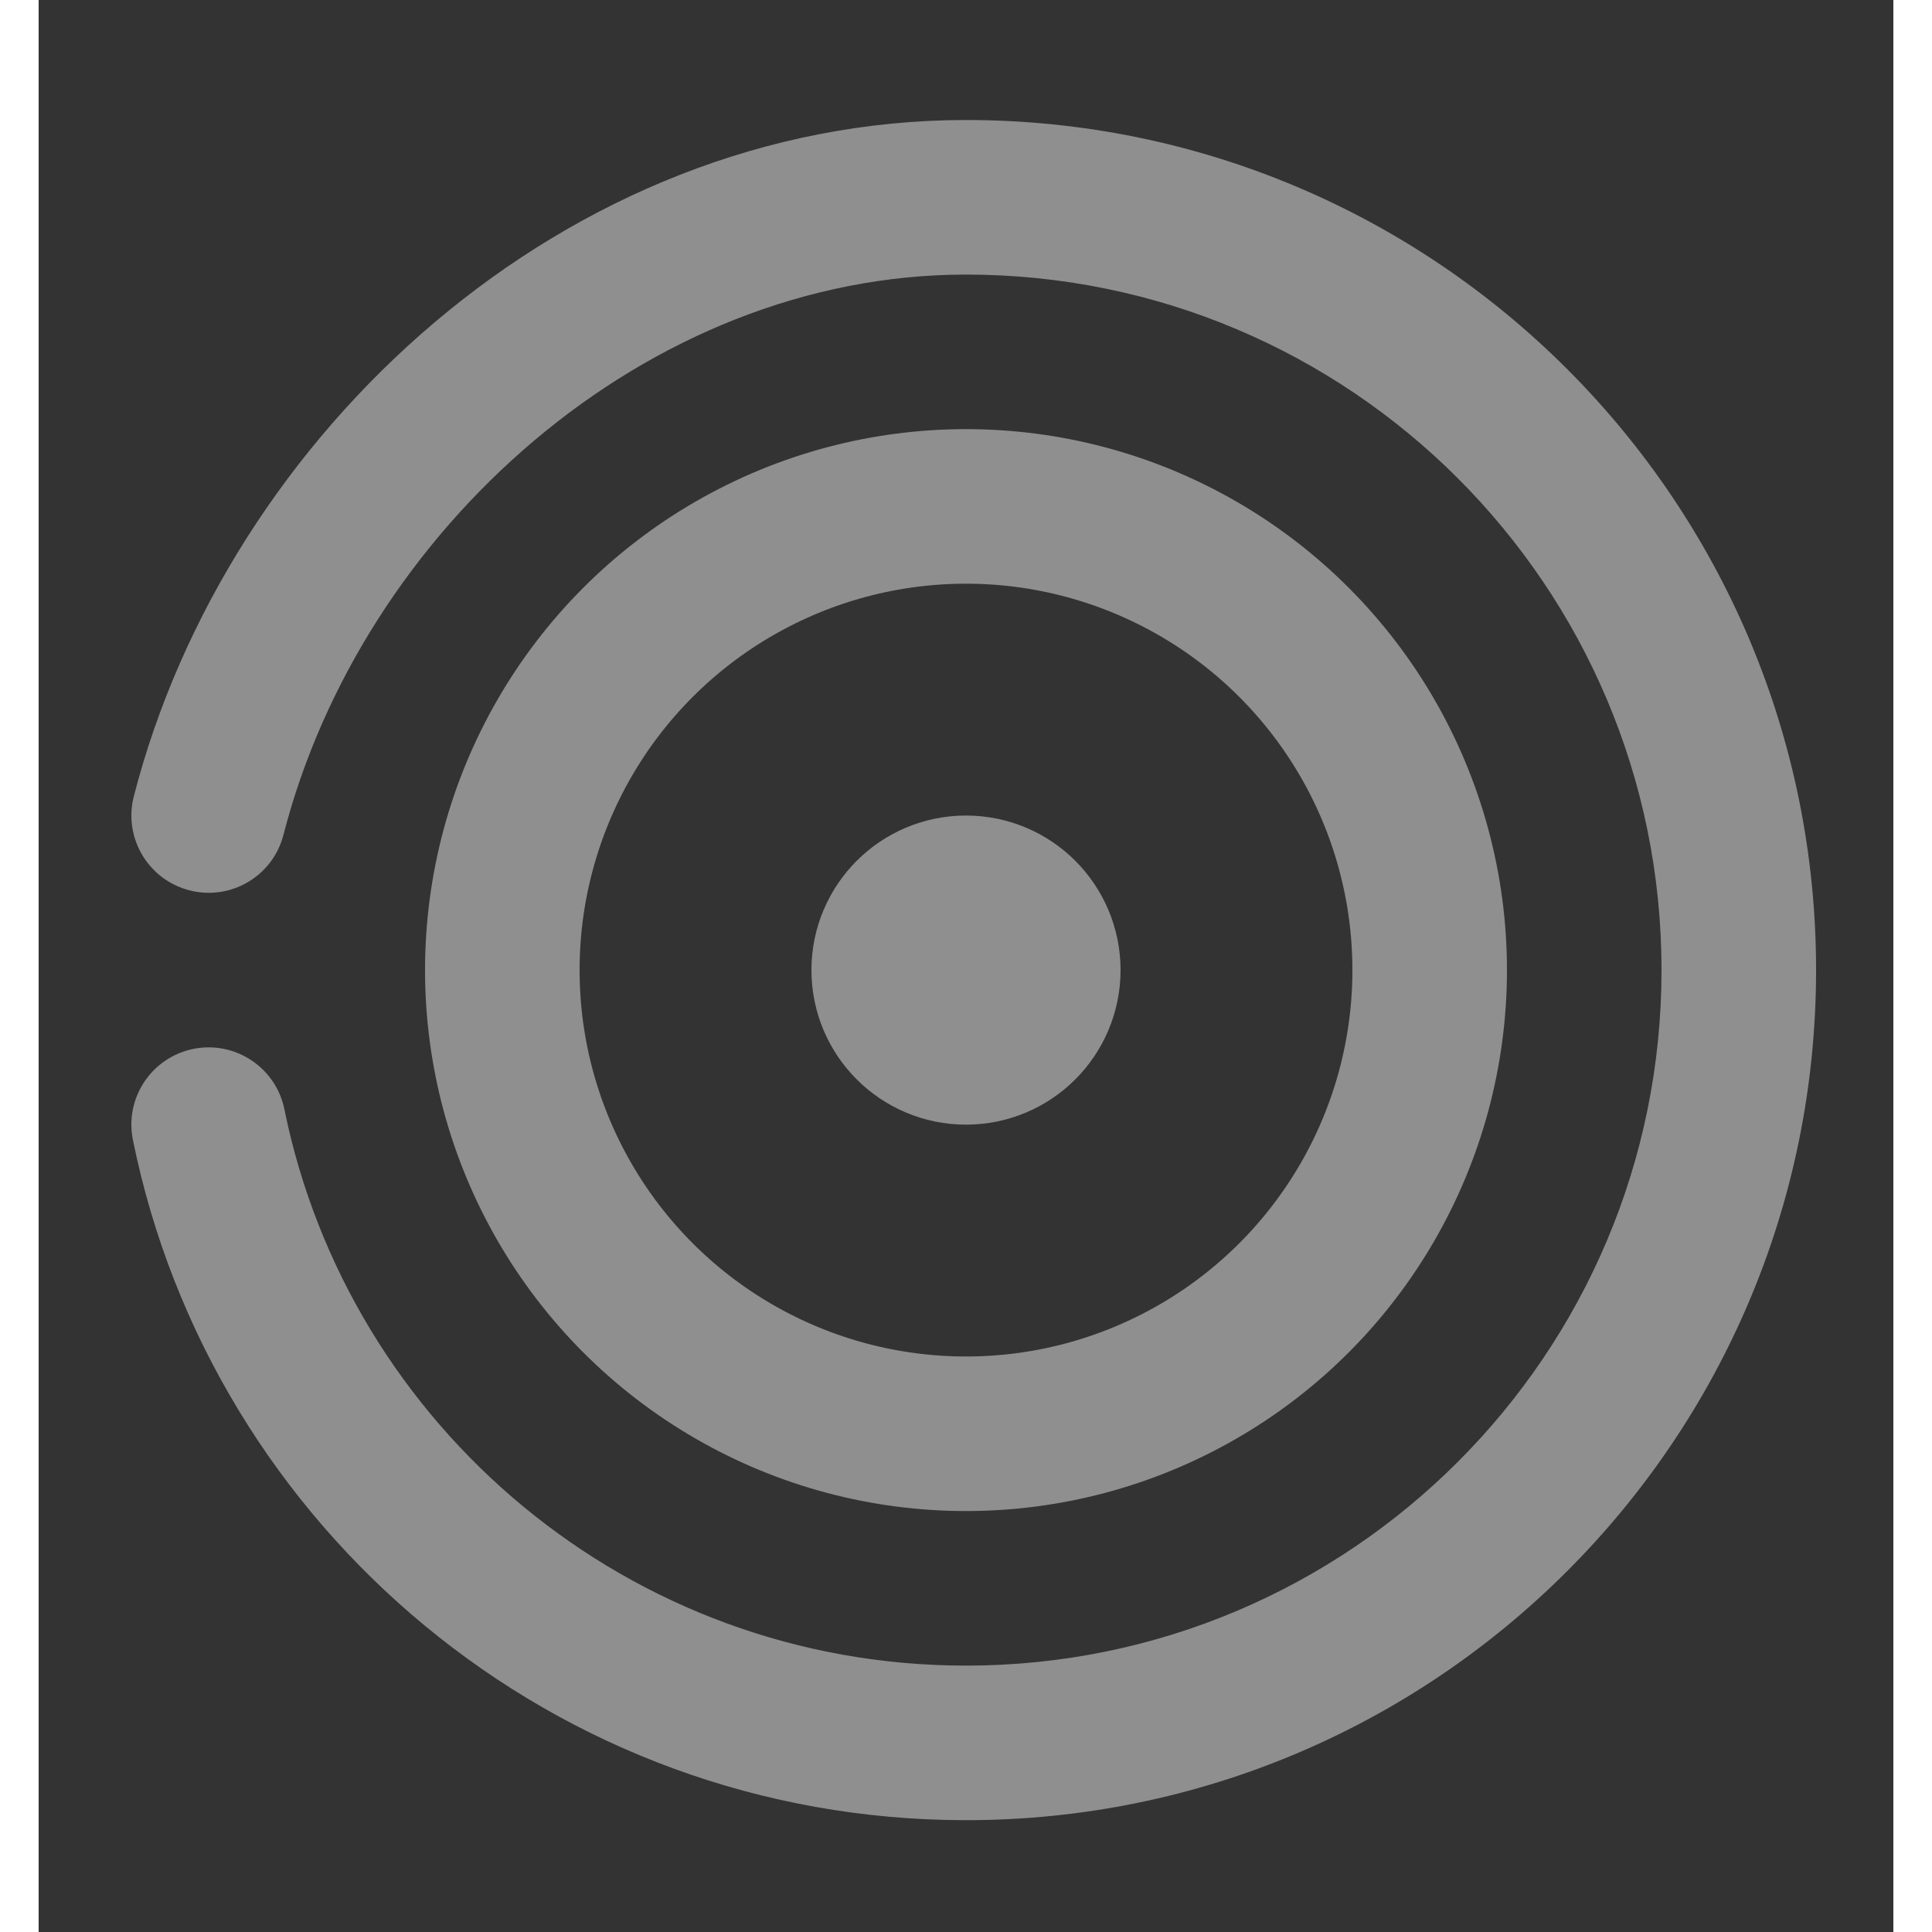<svg xmlns="http://www.w3.org/2000/svg" width="24" height="24" viewBox="0 0 24 25" fill="none">
  <rect x="0" y="0" width="24" height="25" fill="#333333" stroke="none"/>
  <path fill-rule="evenodd" clip-rule="evenodd" d="M12 3.553C7.866 3.553 4.183 6.86 3.168 10.802C3.031 11.337 2.486 11.659 1.951 11.521C1.416 11.383 1.094 10.838 1.232 10.303C2.437 5.619 6.815 1.553 12 1.553C18.075 1.553 23 6.478 23 12.553C23 18.628 18.075 23.553 12 23.553C6.677 23.553 2.239 19.773 1.22 14.752C1.11 14.21 1.46 13.683 2.001 13.573C2.542 13.463 3.07 13.813 3.18 14.354C4.014 18.461 7.647 21.553 12 21.553C16.971 21.553 21 17.523 21 12.553C21 7.582 16.971 3.553 12 3.553Z" fill="white" fill-opacity="0.45"/>
  <circle cx="12" cy="12.553" r="6" stroke="white" stroke-opacity="0.45" stroke-width="2"/>
  <circle cx="12" cy="12.553" r="1" stroke="white" stroke-opacity="0.45" stroke-width="2"/>
</svg>